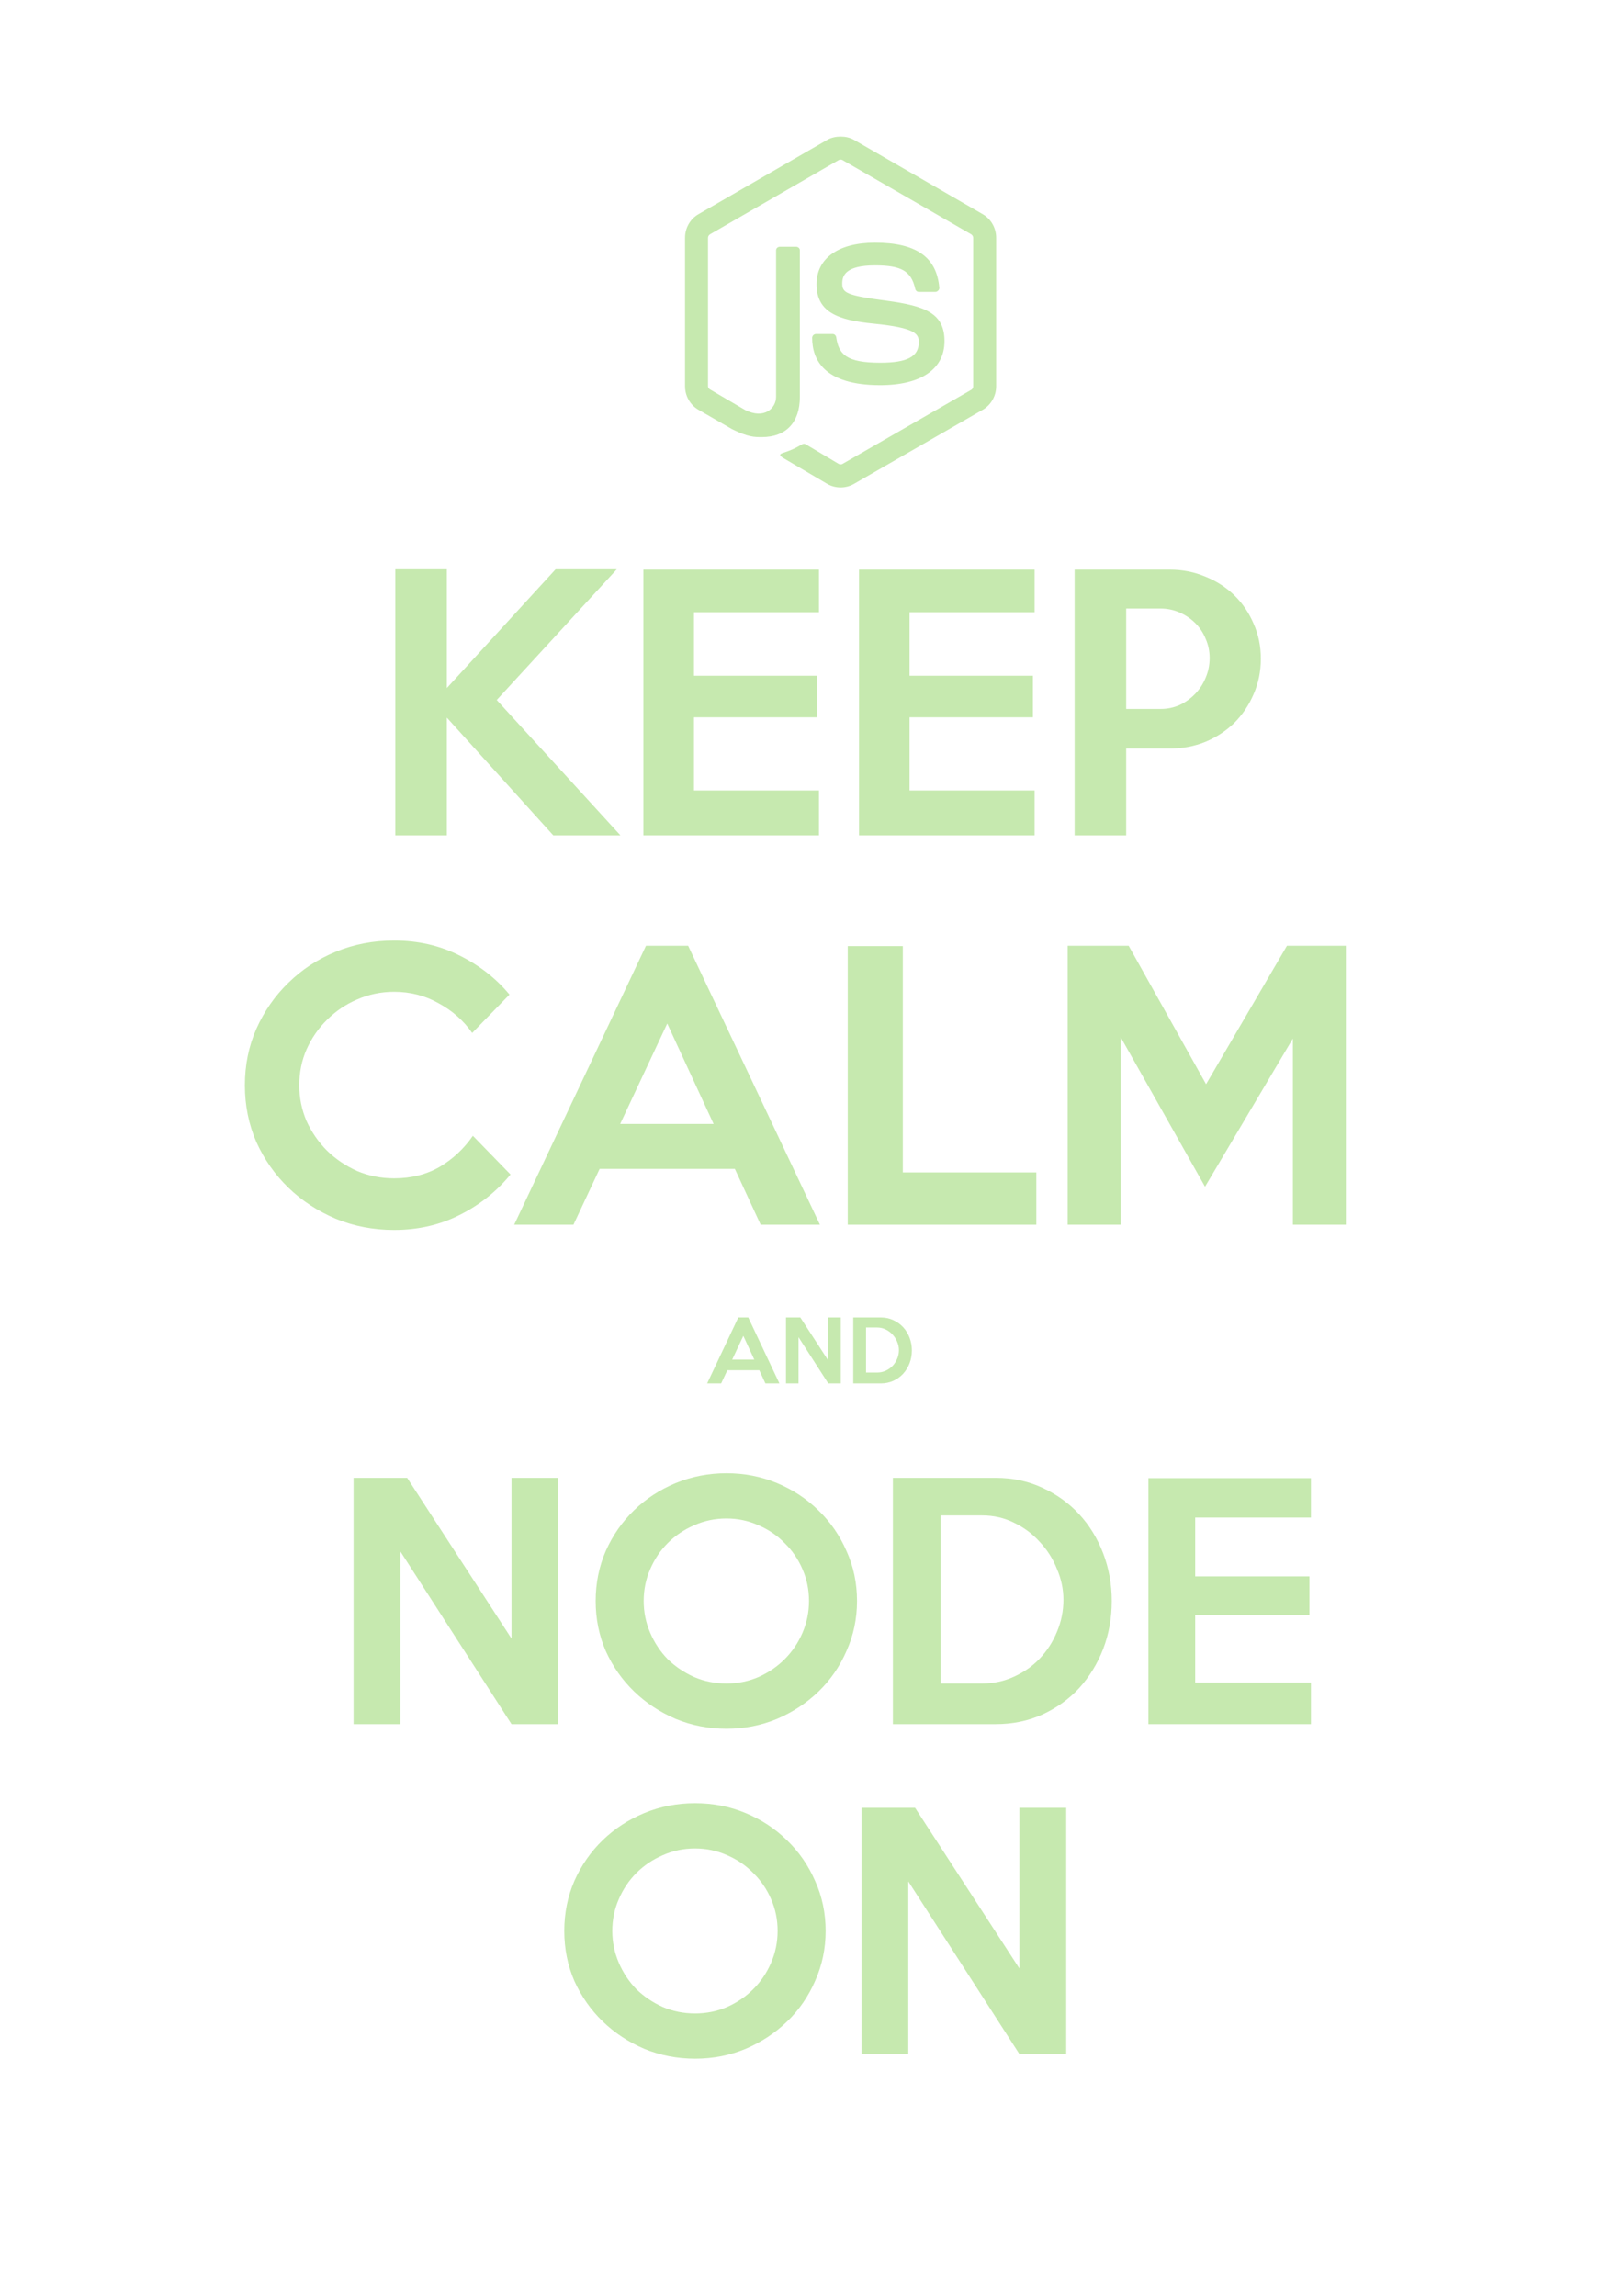 <?xml version="1.0" encoding="UTF-8" standalone="no"?>
<!-- Created with Inkscape (http://www.inkscape.org/) -->

<svg
   xmlns:dc="http://purl.org/dc/elements/1.1/"
   xmlns:cc="http://creativecommons.org/ns#"
   xmlns:rdf="http://www.w3.org/1999/02/22-rdf-syntax-ns#"
   xmlns:svg="http://www.w3.org/2000/svg"
   xmlns="http://www.w3.org/2000/svg"
   xmlns:sodipodi="http://sodipodi.sourceforge.net/DTD/sodipodi-0.dtd"
   xmlns:inkscape="http://www.inkscape.org/namespaces/inkscape"
   width="744.094"
   height="1052.362"
   id="svg2"
   version="1.1"
   inkscape:version="0.48.2 r9819"
   sodipodi:docname="keep-calm-and-node-on-dark.svg"
   inkscape:export-filename="/Users/Arunoda/Desktop/keep-calm-and-node-on-dark.png"
   inkscape:export-xdpi="120"
   inkscape:export-ydpi="120">
  <defs
     id="defs4">
    <inkscape:perspective
       sodipodi:type="inkscape:persp3d"
       inkscape:vp_x="0 : 526.18109 : 1"
       inkscape:vp_y="0 : 1000 : 0"
       inkscape:vp_z="744.09448 : 526.18109 : 1"
       inkscape:persp3d-origin="372.04724 : 350.78739 : 1"
       id="perspective3966" />
    <inkscape:perspective
       id="perspective3196"
       inkscape:persp3d-origin="372.04724 : 350.78739 : 1"
       inkscape:vp_z="744.09448 : 526.18109 : 1"
       inkscape:vp_y="0 : 1000 : 0"
       inkscape:vp_x="0 : 526.18109 : 1"
       sodipodi:type="inkscape:persp3d" />
    <inkscape:perspective
       id="perspective3196-6"
       inkscape:persp3d-origin="372.04724 : 350.78739 : 1"
       inkscape:vp_z="744.09448 : 526.18109 : 1"
       inkscape:vp_y="0 : 1000 : 0"
       inkscape:vp_x="0 : 526.18109 : 1"
       sodipodi:type="inkscape:persp3d" />
  </defs>
  <sodipodi:namedview
     id="base"
     pagecolor="#ffffff"
     bordercolor="#666666"
     borderopacity="1.0"
     inkscape:pageopacity="0.0"
     inkscape:pageshadow="2"
     inkscape:zoom="0.2573913"
     inkscape:cx="600"
     inkscape:cy="350"
     inkscape:document-units="px"
     inkscape:current-layer="layer1"
     showgrid="false"
     inkscape:window-width="1218"
     inkscape:window-height="756"
     inkscape:window-x="62"
     inkscape:window-y="302"
     inkscape:window-maximized="0" />
  <g
     inkscape:label="Layer 1"
     inkscape:groupmode="layer"
     id="layer1">
    <g
       style="font-size:152.449px;font-style:normal;font-weight:normal;line-height:125%;letter-spacing:0px;word-spacing:0px;fill:#c6e9af;fill-opacity:1;stroke:none;font-family:Sans"
       id="text2985">
      <path
         d="m 284.447,382.915 -30.795,0 -48.784,-53.967 0,53.967 -23.63,0 0,-121.959 23.63,0 0,54.424 49.851,-54.424 28.051,0 -55.034,59.913 56.711,62.047"
         style="font-variant:normal;font-stretch:normal;fill:#c6e9af;font-family:Keep Calm;-inkscape-font-specification:Keep Calm"
         id="path4754" />
      <path
         d="m 375.474,382.915 -80.493,0 0,-121.807 80.493,0 0,19.513 -57.321,0 0,29.118 56.559,0 0,19.056 -56.559,0 0,33.539 57.321,0 0,20.581"
         style="font-variant:normal;font-stretch:normal;fill:#c6e9af;font-family:Keep Calm;-inkscape-font-specification:Keep Calm"
         id="path4756" />
      <path
         d="m 474.327,382.915 -80.493,0 0,-121.807 80.493,0 0,19.513 -57.321,0 0,29.118 56.559,0 0,19.056 -56.559,0 0,33.539 57.321,0 0,20.581"
         style="font-variant:normal;font-stretch:normal;fill:#c6e9af;font-family:Keep Calm;-inkscape-font-specification:Keep Calm"
         id="path4758" />
      <path
         d="m 578.059,301.964 c -10e-5,5.793 -1.118,11.23 -3.354,16.312 -2.134,4.98 -5.082,9.35 -8.842,13.111 -3.76,3.659 -8.182,6.555 -13.263,8.69 -5.082,2.033 -10.468,3.049 -16.16,3.049 l -20.123,0 0,39.789 -23.63,0 0,-121.807 43.753,0 c 5.691,1.2e-4 11.078,1.067 16.16,3.201 5.082,2.033 9.503,4.878 13.263,8.537 3.76,3.659 6.708,7.978 8.842,12.958 2.236,4.98 3.354,10.367 3.354,16.16 m -23.477,-0.305 c -7e-5,-3.151 -0.61,-6.098 -1.829,-8.842 -1.118,-2.744 -2.693,-5.132 -4.726,-7.165 -2.033,-2.033 -4.421,-3.659 -7.165,-4.878 -2.744,-1.219 -5.691,-1.829 -8.842,-1.829 l -15.702,0 0,46.04 15.702,0 c 3.151,6e-5 6.098,-0.61 8.842,-1.829 2.744,-1.321 5.132,-3.049 7.165,-5.183 2.033,-2.134 3.608,-4.573 4.726,-7.318 1.22,-2.846 1.829,-5.844 1.829,-8.995"
         style="font-variant:normal;font-stretch:normal;fill:#c6e9af;font-family:Keep Calm;-inkscape-font-specification:Keep Calm"
         id="path4760" />
    </g>
    <g
       style="font-size:159.834px;font-style:normal;font-weight:normal;line-height:125%;letter-spacing:0px;word-spacing:0px;fill:#c6e9af;fill-opacity:1;stroke:none;font-family:Sans"
       id="text2989">
      <path
         d="m 234.062,538.374 c -6.393,7.779 -14.172,13.959 -23.336,18.541 -9.057,4.582 -19.074,6.873 -30.049,6.873 -9.484,0 -18.381,-1.705 -26.692,-5.115 -8.311,-3.516 -15.557,-8.258 -21.737,-14.225 -6.18,-5.967 -11.082,-12.947 -14.705,-20.938 -3.516,-8.098 -5.275,-16.782 -5.275,-26.053 -1e-5,-9.27 1.758,-17.901 5.275,-25.893 3.623,-8.098 8.524,-15.131 14.705,-21.098 6.18,-6.074 13.426,-10.815 21.737,-14.225 8.311,-3.41 17.209,-5.115 26.692,-5.115 10.975,1.3e-4 20.991,2.291 30.049,6.873 9.164,4.582 16.782,10.549 22.856,17.901 l -17.102,17.582 c -3.943,-5.647 -9.057,-10.176 -15.344,-13.586 -6.18,-3.516 -13,-5.274 -20.459,-5.275 -5.967,1.1e-4 -11.615,1.172 -16.942,3.516 -5.221,2.238 -9.803,5.328 -13.746,9.27 -3.943,3.836 -7.086,8.365 -9.43,13.586 -2.238,5.115 -3.357,10.602 -3.357,16.463 -3e-5,5.754 1.119,11.242 3.357,16.463 2.344,5.115 5.488,9.643 9.43,13.586 3.943,3.836 8.524,6.926 13.746,9.27 5.328,2.238 10.975,3.357 16.942,3.357 7.885,2e-5 14.864,-1.758 20.938,-5.275 6.074,-3.623 11.135,-8.365 15.184,-14.225 l 17.262,17.742"
         style="font-variant:normal;font-stretch:normal;fill:#c6e9af;font-family:Keep Calm;-inkscape-font-specification:Keep Calm"
         id="path4763" />
      <path
         d="m 375.914,561.39 -27.172,0 -11.828,-25.573 -62.015,0 -11.988,25.573 -27.172,0 60.417,-127.867 19.34,0 60.417,127.867 m -48.749,-46.192 -21.258,-46.032 -21.578,46.032 42.835,0"
         style="font-variant:normal;font-stretch:normal;fill:#c6e9af;font-family:Keep Calm;-inkscape-font-specification:Keep Calm"
         id="path4765" />
      <path
         d="m 475.126,561.39 -86.47,0 0,-127.707 25.254,0 0,103.732 61.216,0 0,23.975"
         style="font-variant:normal;font-stretch:normal;fill:#c6e9af;font-family:Keep Calm;-inkscape-font-specification:Keep Calm"
         id="path4767" />
      <path
         d="m 617.036,561.39 -24.295,0 0,-85.351 -40.278,67.929 -38.68,-68.569 0,85.991 -24.295,0 0,-127.867 27.971,0 35.483,63.454 37.081,-63.454 27.012,0 0,127.867"
         style="font-variant:normal;font-stretch:normal;fill:#c6e9af;font-family:Keep Calm;-inkscape-font-specification:Keep Calm"
         id="path4769" />
    </g>
    <g
       style="font-size:37.783px;font-style:normal;font-weight:normal;line-height:125%;letter-spacing:0px;word-spacing:0px;fill:#c6e9af;fill-opacity:1;stroke:none;font-family:Sans"
       id="text2993">
      <path
         d="m 357.337,634.137 -6.423,0 -2.796,-6.045 -14.66,0 -2.834,6.045 -6.423,0 14.282,-30.227 4.572,0 14.282,30.227 m -11.524,-10.919 -5.025,-10.882 -5.101,10.882 10.126,0"
         style="font-variant:normal;font-stretch:normal;fill:#c6e9af;font-family:Keep Calm;-inkscape-font-specification:Keep Calm"
         id="path4772" />
      <path
         d="m 385.475,634.137 -5.743,0 -13.64,-21.196 0,21.196 -5.743,0 0,-30.227 6.574,0 12.809,19.723 0,-19.723 5.743,0 0,30.227"
         style="font-variant:normal;font-stretch:normal;fill:#c6e9af;font-family:Keep Calm;-inkscape-font-specification:Keep Calm"
         id="path4774" />
      <path
         d="m 418.059,619.024 c -3e-5,2.091 -0.353,4.055 -1.058,5.894 -0.705,1.814 -1.688,3.413 -2.947,4.798 -1.259,1.36 -2.771,2.443 -4.534,3.249 -1.738,0.781 -3.64,1.171 -5.705,1.171 l -12.62,0 0,-30.227 12.62,0 c 2.065,3e-5 3.967,0.403 5.705,1.209 1.763,0.806 3.275,1.889 4.534,3.249 1.259,1.36 2.242,2.96 2.947,4.798 0.705,1.839 1.058,3.791 1.058,5.856 m -5.932,-0.151 c -3e-5,-1.285 -0.265,-2.544 -0.793,-3.778 -0.504,-1.259 -1.209,-2.368 -2.116,-3.325 -0.882,-0.982 -1.927,-1.763 -3.136,-2.343 -1.209,-0.605 -2.519,-0.907 -3.929,-0.907 l -5.101,0 0,20.63 5.101,0 c 1.385,0 2.683,-0.277 3.892,-0.831 1.234,-0.554 2.292,-1.297 3.174,-2.229 0.907,-0.957 1.612,-2.053 2.116,-3.287 0.529,-1.259 0.793,-2.569 0.793,-3.929"
         style="font-variant:normal;font-stretch:normal;fill:#c6e9af;font-family:Keep Calm;-inkscape-font-specification:Keep Calm"
         id="path4776" />
    </g>
    <g
       style="font-size:141.13px;font-style:normal;font-weight:normal;line-height:125%;letter-spacing:0px;word-spacing:0px;fill:#c6e9af;fill-opacity:1;stroke:none;font-family:Sans"
       id="text2997">
      <path
         d="m 255.961,790.32 -21.452,0 -50.948,-79.174 0,79.174 -21.452,0 0,-112.904 24.557,0 47.843,73.67 0,-73.67 21.452,0 0,112.904"
         style="font-variant:normal;font-stretch:normal;fill:#c6e9af;font-family:Keep Calm;-inkscape-font-specification:Keep Calm"
         id="path4779" />
      <path
         d="m 392.914,733.868 c -1.2e-4,8.092 -1.6,15.713 -4.798,22.863 -3.105,7.151 -7.386,13.36 -12.843,18.629 -5.457,5.269 -11.808,9.456 -19.053,12.561 -7.245,3.011 -14.96,4.516 -23.145,4.516 -8.186,-1e-5 -15.948,-1.505 -23.286,-4.516 -7.245,-3.105 -13.596,-7.292 -19.053,-12.561 -5.457,-5.269 -9.785,-11.432 -12.984,-18.488 -3.105,-7.151 -4.657,-14.819 -4.657,-23.004 0,-8.185 1.552,-15.854 4.657,-23.004 3.199,-7.151 7.527,-13.36 12.984,-18.629 5.457,-5.269 11.808,-9.409 19.053,-12.419 7.339,-3.011 15.101,-4.516 23.286,-4.516 8.185,1.1e-4 15.901,1.506 23.145,4.516 7.245,3.011 13.595,7.198 19.053,12.561 5.457,5.269 9.738,11.479 12.843,18.629 3.199,7.057 4.798,14.678 4.798,22.863 m -22.016,0 c -1e-4,-5.175 -0.988,-10.02 -2.964,-14.536 -1.976,-4.61 -4.704,-8.609 -8.186,-11.996 -3.387,-3.481 -7.386,-6.21 -11.996,-8.186 -4.61,-2.07 -9.503,-3.105 -14.678,-3.105 -5.269,9e-5 -10.208,1.035 -14.819,3.105 -4.61,1.976 -8.656,4.704 -12.137,8.186 -3.387,3.387 -6.069,7.386 -8.044,11.996 -1.976,4.516 -2.964,9.362 -2.964,14.536 -3e-5,5.081 0.988,9.926 2.964,14.536 1.976,4.61 4.657,8.656 8.044,12.137 3.481,3.387 7.527,6.116 12.137,8.186 4.61,1.976 9.55,2.964 14.819,2.964 5.175,10e-6 10.067,-0.988 14.678,-2.964 4.61,-2.07 8.609,-4.798 11.996,-8.186 3.481,-3.481 6.21,-7.527 8.186,-12.137 1.976,-4.61 2.964,-9.456 2.964,-14.536"
         style="font-variant:normal;font-stretch:normal;fill:#c6e9af;font-family:Keep Calm;-inkscape-font-specification:Keep Calm"
         id="path4781" />
      <path
         d="m 509.706,733.868 c -1.1e-4,7.809 -1.317,15.148 -3.952,22.016 -2.635,6.774 -6.304,12.749 -11.008,17.924 -4.704,5.081 -10.35,9.126 -16.936,12.137 -6.492,2.917 -13.596,4.375 -21.311,4.375 l -47.137,0 0,-112.904 47.137,0 c 7.715,1.1e-4 14.819,1.506 21.311,4.516 6.586,3.011 12.231,7.057 16.936,12.137 4.704,5.081 8.374,11.055 11.008,17.924 2.634,6.868 3.952,14.16 3.952,21.875 m -22.157,-0.565 c -9e-5,-4.798 -0.988,-9.503 -2.964,-14.113 -1.882,-4.704 -4.516,-8.844 -7.903,-12.419 -3.293,-3.669 -7.198,-6.586 -11.714,-8.75 -4.516,-2.258 -9.409,-3.387 -14.678,-3.387 l -19.053,0 0,77.057 19.053,0 c 5.175,10e-6 10.02,-1.035 14.536,-3.105 4.61,-2.07 8.562,-4.845 11.855,-8.327 3.387,-3.575 6.021,-7.668 7.903,-12.278 1.976,-4.704 2.964,-9.597 2.964,-14.678"
         style="font-variant:normal;font-stretch:normal;fill:#c6e9af;font-family:Keep Calm;-inkscape-font-specification:Keep Calm"
         id="path4783" />
      <path
         d="m 601.028,790.32 -74.517,0 0,-112.763 74.517,0 0,18.065 -53.065,0 0,26.956 52.359,0 0,17.641 -52.359,0 0,31.049 53.065,0 0,19.053"
         style="font-variant:normal;font-stretch:normal;fill:#c6e9af;font-family:Keep Calm;-inkscape-font-specification:Keep Calm"
         id="path4785" />
    </g>
    <g
       style="font-size:141.13px;font-style:normal;font-weight:normal;line-height:125%;letter-spacing:0px;word-spacing:0px;fill:#c6e9af;fill-opacity:1;stroke:none;font-family:Sans"
       id="text3028">
      <path
         d="m 378.525,885.114 c -1.3e-4,8.092 -1.6,15.713 -4.798,22.863 -3.105,7.151 -7.386,13.36 -12.843,18.629 -5.457,5.269 -11.808,9.456 -19.053,12.561 -7.245,3.011 -14.96,4.516 -23.145,4.516 -8.186,0 -15.948,-1.505 -23.286,-4.516 -7.245,-3.105 -13.596,-7.292 -19.053,-12.561 -5.457,-5.269 -9.785,-11.432 -12.984,-18.488 -3.105,-7.151 -4.657,-14.819 -4.657,-23.004 -10e-6,-8.185 1.552,-15.854 4.657,-23.004 3.199,-7.151 7.527,-13.36 12.984,-18.629 5.457,-5.269 11.808,-9.409 19.053,-12.419 7.339,-3.011 15.101,-4.516 23.286,-4.516 8.185,1.1e-4 15.901,1.506 23.145,4.516 7.245,3.011 13.595,7.198 19.053,12.561 5.457,5.269 9.738,11.479 12.843,18.629 3.199,7.057 4.798,14.678 4.798,22.863 m -22.016,0 c -1.1e-4,-5.175 -0.988,-10.02 -2.964,-14.536 -1.976,-4.61 -4.704,-8.609 -8.186,-11.996 -3.387,-3.481 -7.386,-6.21 -11.996,-8.186 -4.61,-2.07 -9.503,-3.105 -14.678,-3.105 -5.269,9e-5 -10.208,1.035 -14.819,3.105 -4.61,1.976 -8.656,4.704 -12.137,8.186 -3.387,3.387 -6.069,7.386 -8.044,11.996 -1.976,4.516 -2.964,9.362 -2.964,14.536 -3e-5,5.081 0.988,9.926 2.964,14.536 1.976,4.61 4.657,8.656 8.044,12.137 3.481,3.387 7.527,6.116 12.137,8.186 4.61,1.976 9.55,2.964 14.819,2.964 5.175,2e-5 10.067,-0.988 14.678,-2.964 4.61,-2.07 8.609,-4.798 11.996,-8.186 3.481,-3.481 6.21,-7.527 8.186,-12.137 1.976,-4.61 2.964,-9.456 2.964,-14.536"
         style="font-variant:normal;font-stretch:normal;fill:#c6e9af;font-family:Keep Calm;-inkscape-font-specification:Keep Calm"
         id="path4788" />
      <path
         d="m 488.825,941.566 -21.452,0 -50.948,-79.174 0,79.174 -21.452,0 0,-112.904 24.557,0 47.843,73.67 0,-73.67 21.452,0 0,112.904"
         style="font-variant:normal;font-stretch:normal;fill:#c6e9af;font-family:Keep Calm;-inkscape-font-specification:Keep Calm"
         id="path4790" />
    </g>
    <g
       id="layer1-5"
       transform="matrix(0.623,0,0,0.623,118.031,-207.957)" />
    <g
       id="layer1-1"
       inkscape:label="Layer 1"
       transform="matrix(0.579,0,0,0.579,69.825,1423.286)"
       style="fill:#c6e9af">
      <g
         transform="matrix(2.731,0,0,2.731,-1186.392,-3873.581)"
         id="layer1-5-8"
         style="fill:#c6e9af">
        <path
           sodipodi:nodetypes="sccssccsssssssccssccccssccccccccsccssccssscsscssssscsscssccs"
           inkscape:connector-curvature="0"
           d="m 633.983,557.863 c -1.371,0 -2.705,0.284 -3.884,0.951 l -37.337,21.562 c -2.416,1.391 -3.884,4.021 -3.884,6.817 l 0,43.045 c 0,2.795 1.468,5.422 3.884,6.817 l 9.75,5.628 c 4.737,2.335 6.484,2.299 8.641,2.299 7.014,0 11.019,-4.256 11.019,-11.653 l 0,-42.489 c 0,-0.601 -0.52,-1.031 -1.11,-1.031 l -4.677,0 c -0.599,0 -1.11,0.43 -1.11,1.031 l 0,42.489 c 0,3.279 -3.415,6.576 -8.958,3.805 l -10.147,-5.945 c -0.358,-0.195 -0.634,-0.54 -0.634,-0.951 l 0,-43.045 c 0,-0.409 0.273,-0.824 0.634,-1.03 l 37.258,-21.483 c 0.349,-0.2 0.764,-0.2 1.11,0 l 37.258,21.483 c 0.355,0.213 0.634,0.609 0.634,1.03 l 0,43.045 c 0,0.411 -0.206,0.832 -0.555,1.03 l -37.337,21.483 c -0.32,0.19 -0.761,0.19 -1.11,0 l -9.592,-5.708 c -0.285,-0.167 -0.675,-0.155 -0.951,0 -2.648,1.501 -3.145,1.675 -5.628,2.537 -0.612,0.213 -1.541,0.545 0.317,1.585 l 12.525,7.372 c 1.192,0.69 2.521,1.03 3.884,1.03 1.382,0 2.692,-0.34 3.884,-1.03 l 37.337,-21.483 c 2.416,-1.405 3.884,-4.022 3.884,-6.817 l 0,-43.045 c 0,-2.797 -1.468,-5.42 -3.884,-6.817 l -37.337,-21.562 c -1.17,-0.668 -2.513,-0.951 -3.884,-0.951 z m 9.988,30.758 c -10.632,0 -16.964,4.525 -16.964,12.049 0,8.163 6.285,10.405 16.488,11.415 12.208,1.195 13.159,2.987 13.159,5.39 0,4.168 -3.323,5.945 -11.177,5.945 -9.868,0 -12.037,-2.463 -12.763,-7.372 -0.086,-0.526 -0.491,-0.951 -1.031,-0.951 l -4.836,0 c -0.596,0 -1.11,0.513 -1.11,1.11 0,6.283 3.418,13.714 19.739,13.714 11.815,0 18.629,-4.638 18.629,-12.763 0,-8.055 -5.505,-10.217 -16.964,-11.732 -11.58,-1.532 -12.683,-2.282 -12.683,-4.994 0,-2.239 0.935,-5.232 9.513,-5.232 7.661,0 10.492,1.652 11.653,6.818 0.101,0.486 0.53,0.872 1.031,0.872 l 4.836,0 c 0.298,0 0.587,-0.183 0.793,-0.396 0.203,-0.228 0.346,-0.486 0.317,-0.792 -0.748,-8.896 -6.681,-13.08 -18.629,-13.08 z"
           id="path28"
           style="fill:#c6e9af;fill-opacity:1;fill-rule:evenodd;stroke:none" />
      </g>
    </g>
  </g>
</svg>
